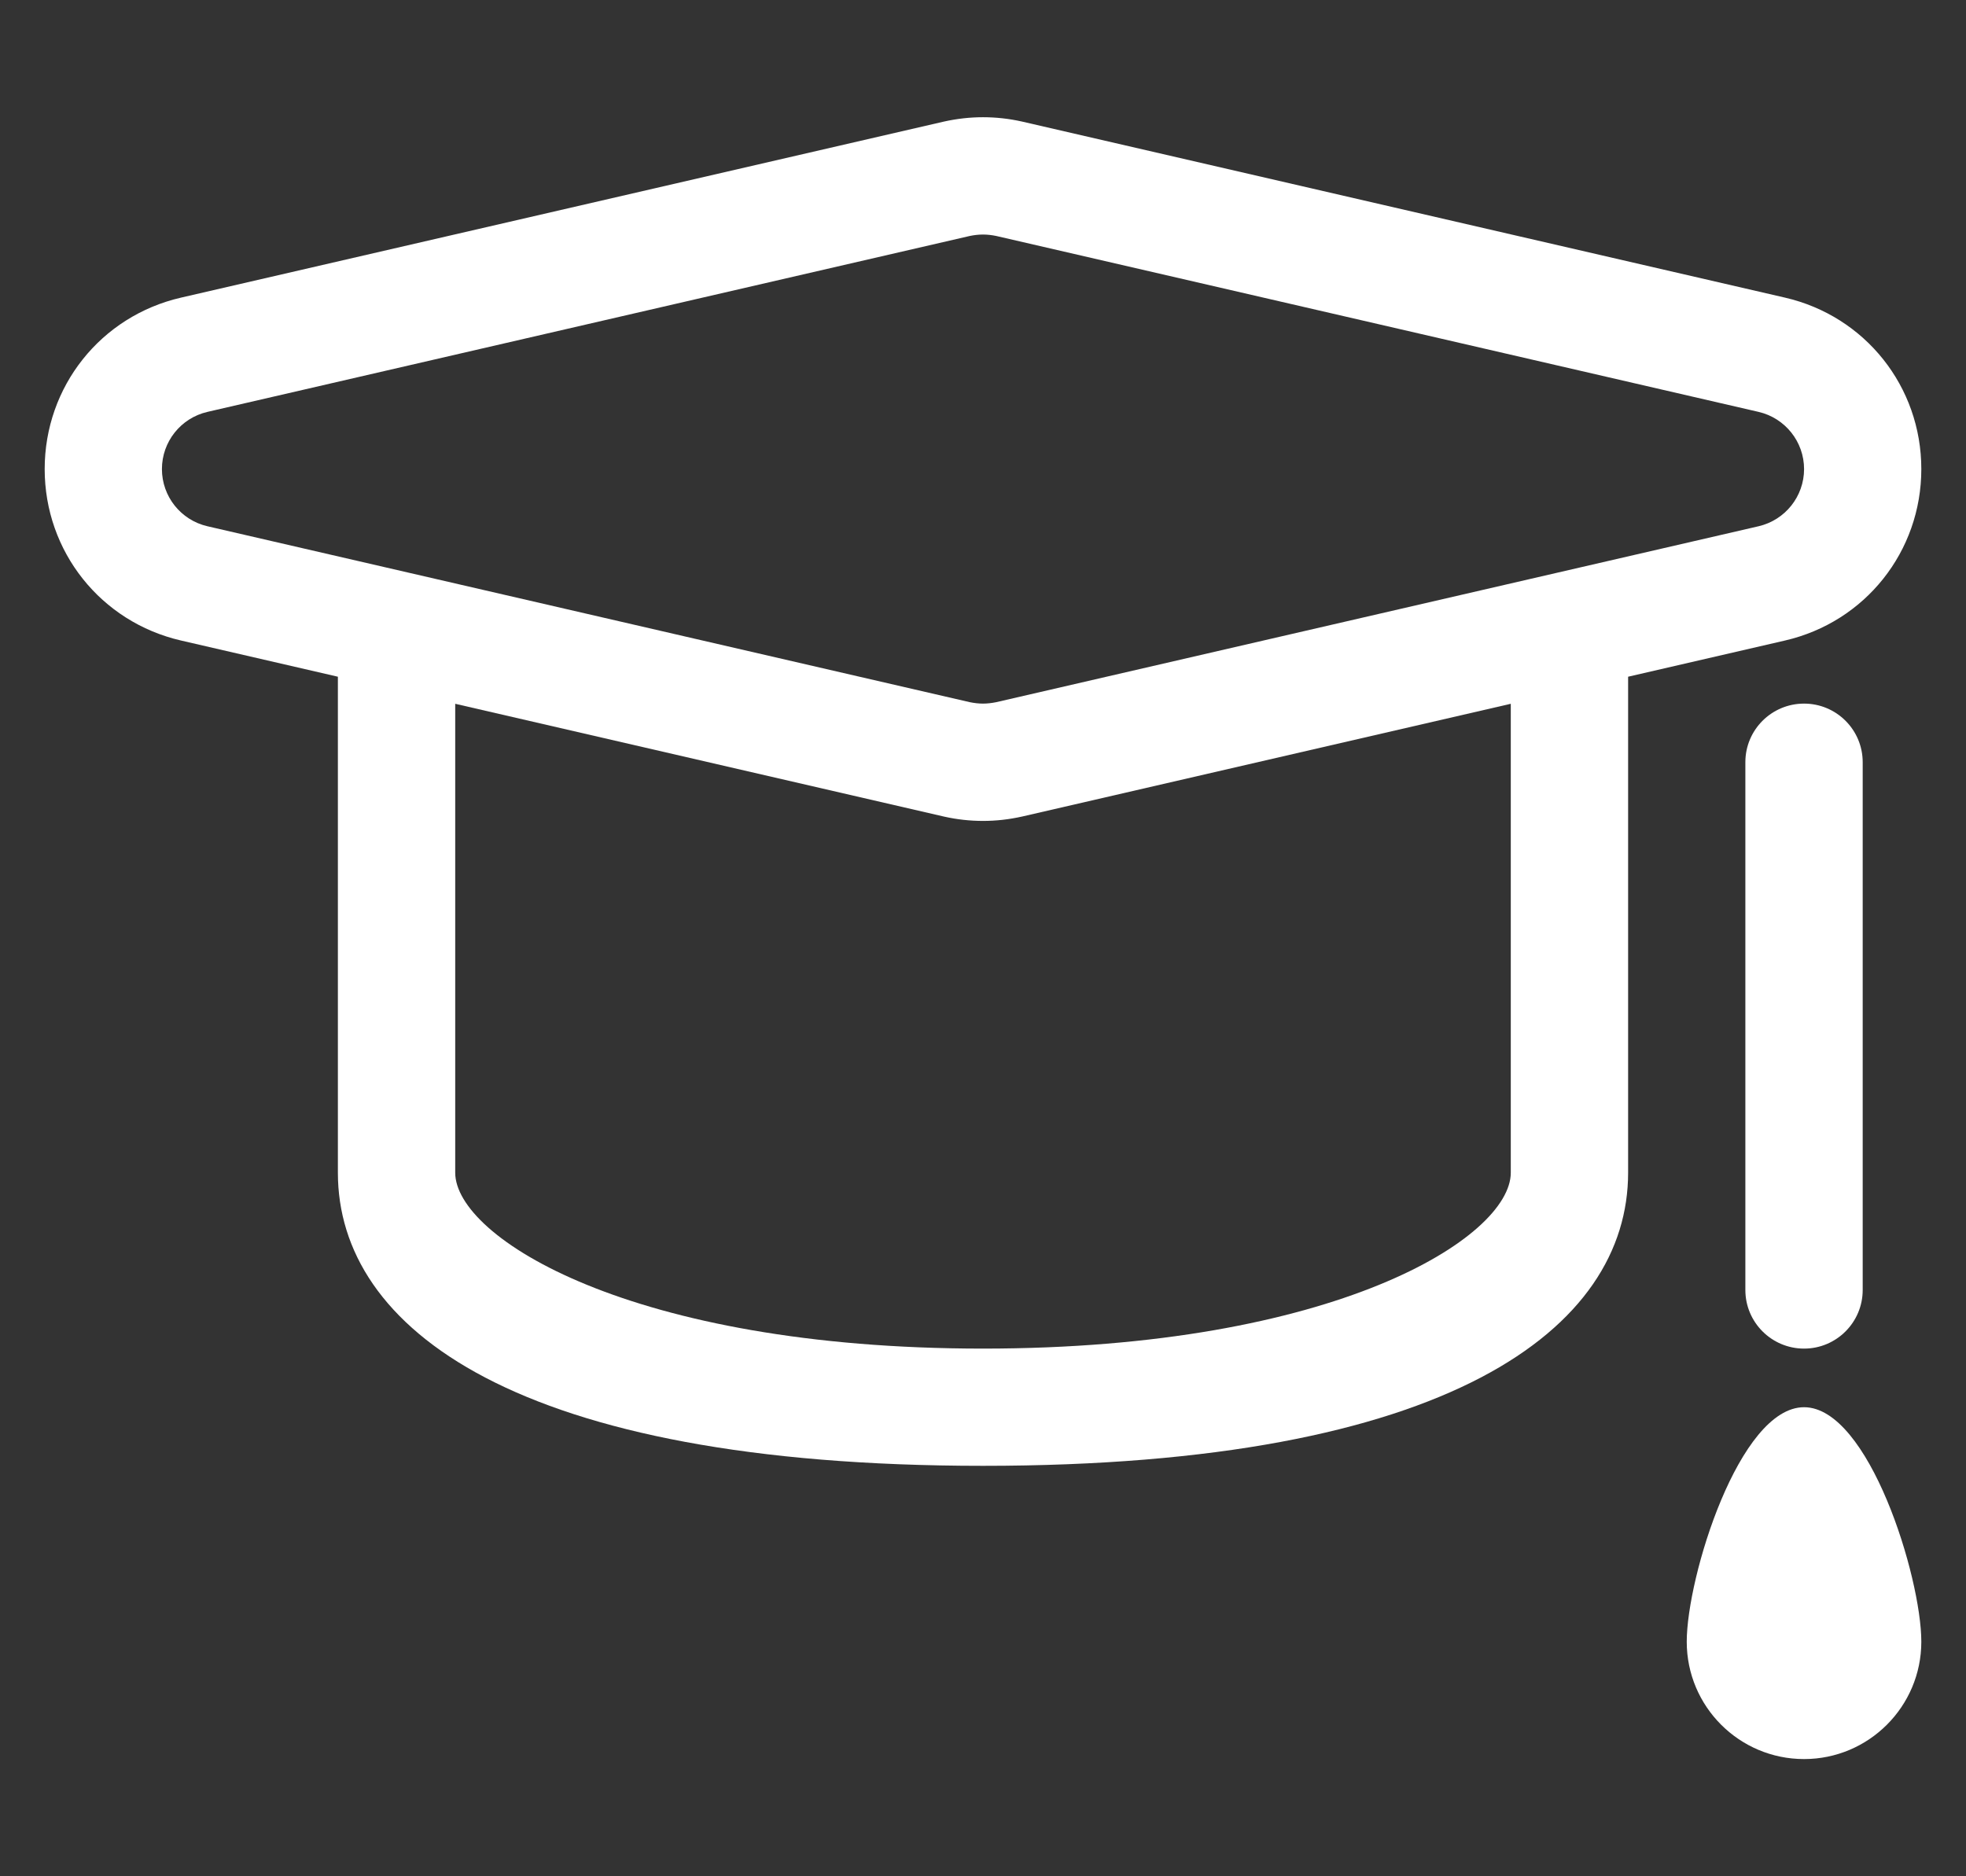 <svg width="22" height="21" viewBox="0 0 22 21" fill="none" xmlns="http://www.w3.org/2000/svg">
<rect x="0" y="0" width="22" height="21" fill="#333333" stroke="none"/>
<g clip-path="url(#clip0_337_171)">
<path d="M21.5 5.25C21.5 4.327 20.872 3.538 19.974 3.331L11.434 1.36C11.291 1.328 11.145 1.312 11 1.312C10.855 1.312 10.709 1.328 10.557 1.362L2.026 3.331C1.127 3.538 0.5 4.327 0.5 5.25C0.5 6.173 1.128 6.962 2.026 7.169L3.781 7.574V13.125C3.781 14.867 5.775 16.406 11 16.406C16.225 16.406 18.219 14.867 18.219 13.125V7.574L19.974 7.169C20.872 6.962 21.5 6.173 21.5 5.25ZM16.906 13.125C16.906 13.85 14.938 15.094 11 15.094C7.062 15.094 5.094 13.85 5.094 13.125V7.877L10.566 9.14C10.709 9.172 10.855 9.188 11 9.188C11.145 9.188 11.291 9.172 11.442 9.138L16.906 7.877V13.125ZM11.148 7.859C11.098 7.869 11.049 7.875 11 7.875C10.951 7.875 10.901 7.869 10.852 7.859L2.321 5.89C2.023 5.821 1.812 5.556 1.812 5.25C1.812 4.944 2.023 4.679 2.321 4.61L10.852 2.641C10.901 2.631 10.95 2.625 11 2.625C11.05 2.625 11.099 2.631 11.148 2.641L19.679 4.61C19.976 4.679 20.188 4.944 20.188 5.25C20.188 5.556 19.976 5.821 19.679 5.89L11.148 7.859Z" fill="white"/>
<path d="M19.531 8.531V14.438C19.531 14.8 19.825 15.094 20.188 15.094C20.55 15.094 20.844 14.8 20.844 14.438V8.531C20.844 8.168 20.55 7.875 20.188 7.875C19.825 7.875 19.531 8.168 19.531 8.531Z" fill="white"/>
<path d="M20.188 15.75C19.462 15.75 18.875 17.651 18.875 18.375C18.875 19.099 19.462 19.688 20.188 19.688C20.912 19.688 21.5 19.099 21.5 18.375C21.5 17.651 20.912 15.75 20.188 15.75Z" fill="white"/>
</g>
<defs>
<clipPath id="clip0_337_171">
<rect width="21" height="21" fill="white" transform="translate(0.5)"/>
</clipPath>
</defs>
</svg>
